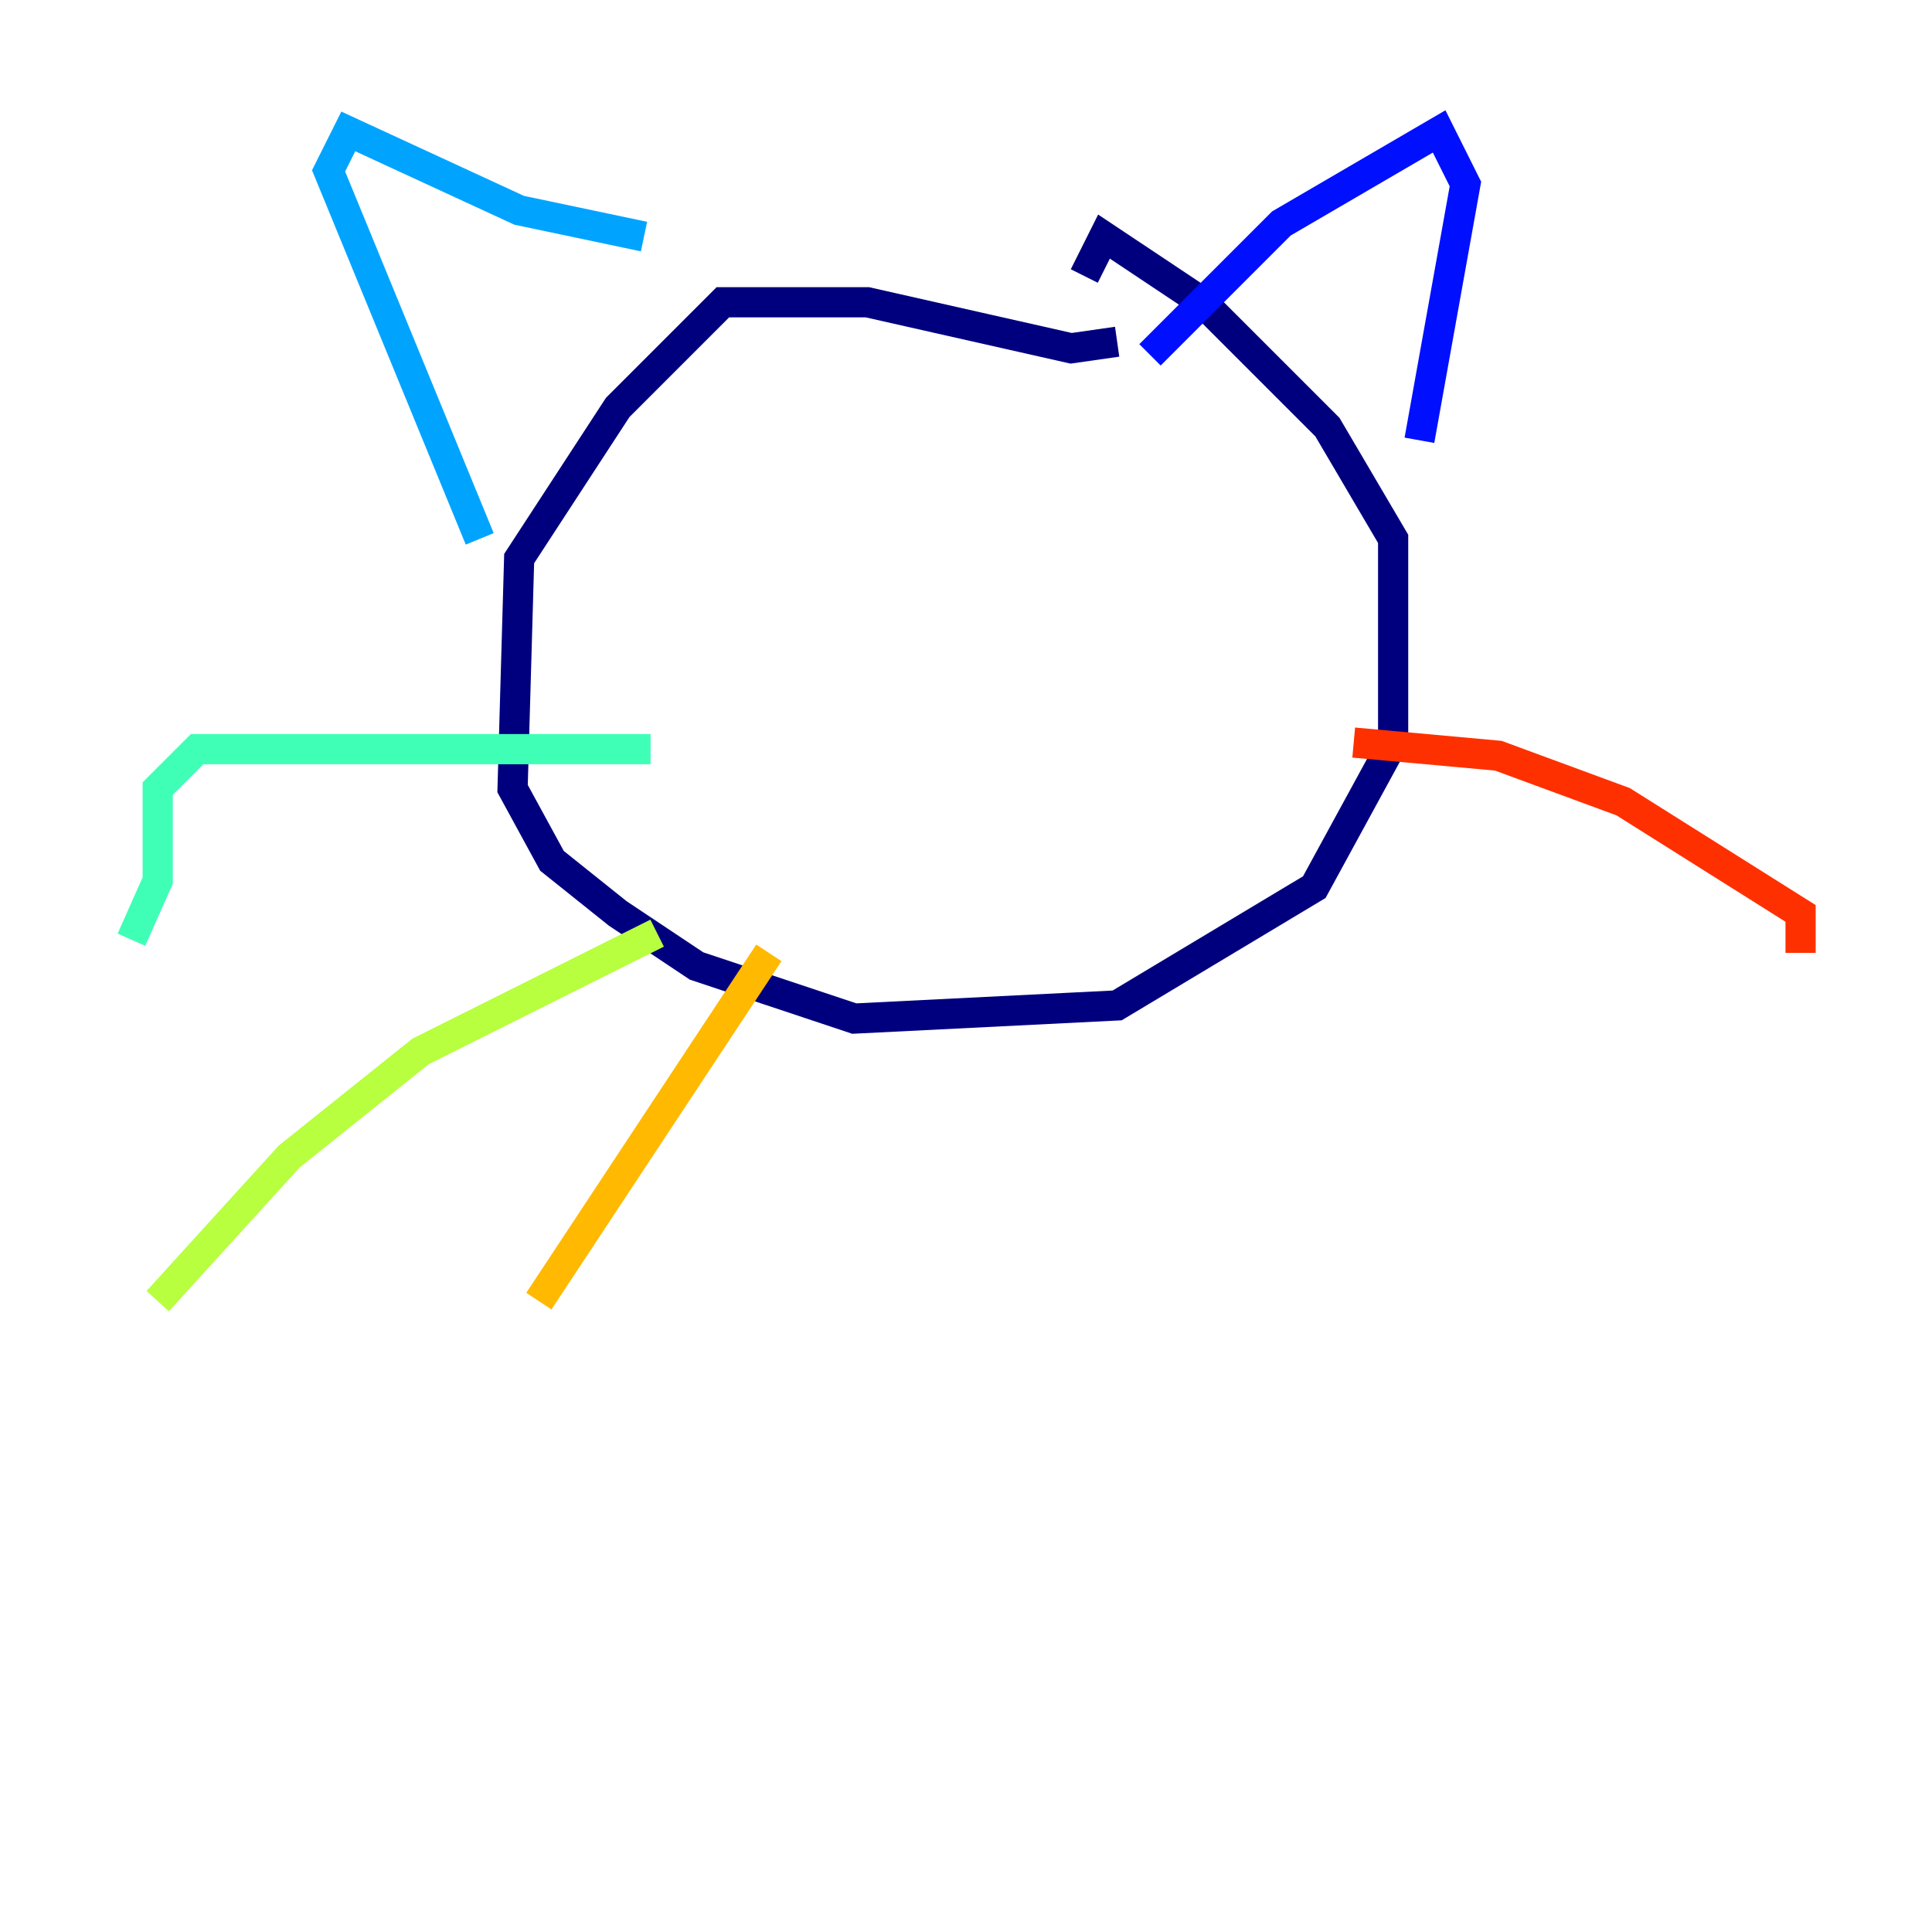 <?xml version="1.0" encoding="utf-8" ?>
<svg baseProfile="tiny" height="128" version="1.2" viewBox="0,0,128,128" width="128" xmlns="http://www.w3.org/2000/svg" xmlns:ev="http://www.w3.org/2001/xml-events" xmlns:xlink="http://www.w3.org/1999/xlink"><defs /><polyline fill="none" points="74.014,22.64 70.966,23.075 57.469,20.027 47.891,20.027 40.925,26.993 34.395,37.007 33.959,52.245 36.571,57.034 40.925,60.517 46.15,64.0 56.599,67.483 74.014,66.612 87.075,58.776 92.299,49.197 92.299,35.701 87.946,28.299 79.674,20.027 73.143,15.674 71.837,18.286" stroke="#00007f" stroke-width="2" /><polyline fill="none" points="76.191,23.51 84.898,14.803 95.347,8.707 97.088,12.191 94.041,29.17" stroke="#0010ff" stroke-width="2" /><polyline fill="none" points="42.667,15.674 34.395,13.932 23.075,8.707 21.769,11.32 31.782,35.701" stroke="#00a4ff" stroke-width="2" /><polyline fill="none" points="43.102,49.633 13.061,49.633 10.449,52.245 10.449,58.34 8.707,62.258" stroke="#3fffb7" stroke-width="2" /><polyline fill="none" points="43.537,61.823 27.864,69.66 19.157,76.626 10.449,86.204" stroke="#b7ff3f" stroke-width="2" /><polyline fill="none" points="50.939,63.129 35.701,86.204" stroke="#ffb900" stroke-width="2" /><polyline fill="none" points="89.687,49.197 99.265,50.068 107.537,53.116 119.293,60.517 119.293,63.129" stroke="#ff3000" stroke-width="2" /><polyline fill="none" points="74.014,62.258 74.014,62.258" stroke="#7f0000" stroke-width="2" /></svg>